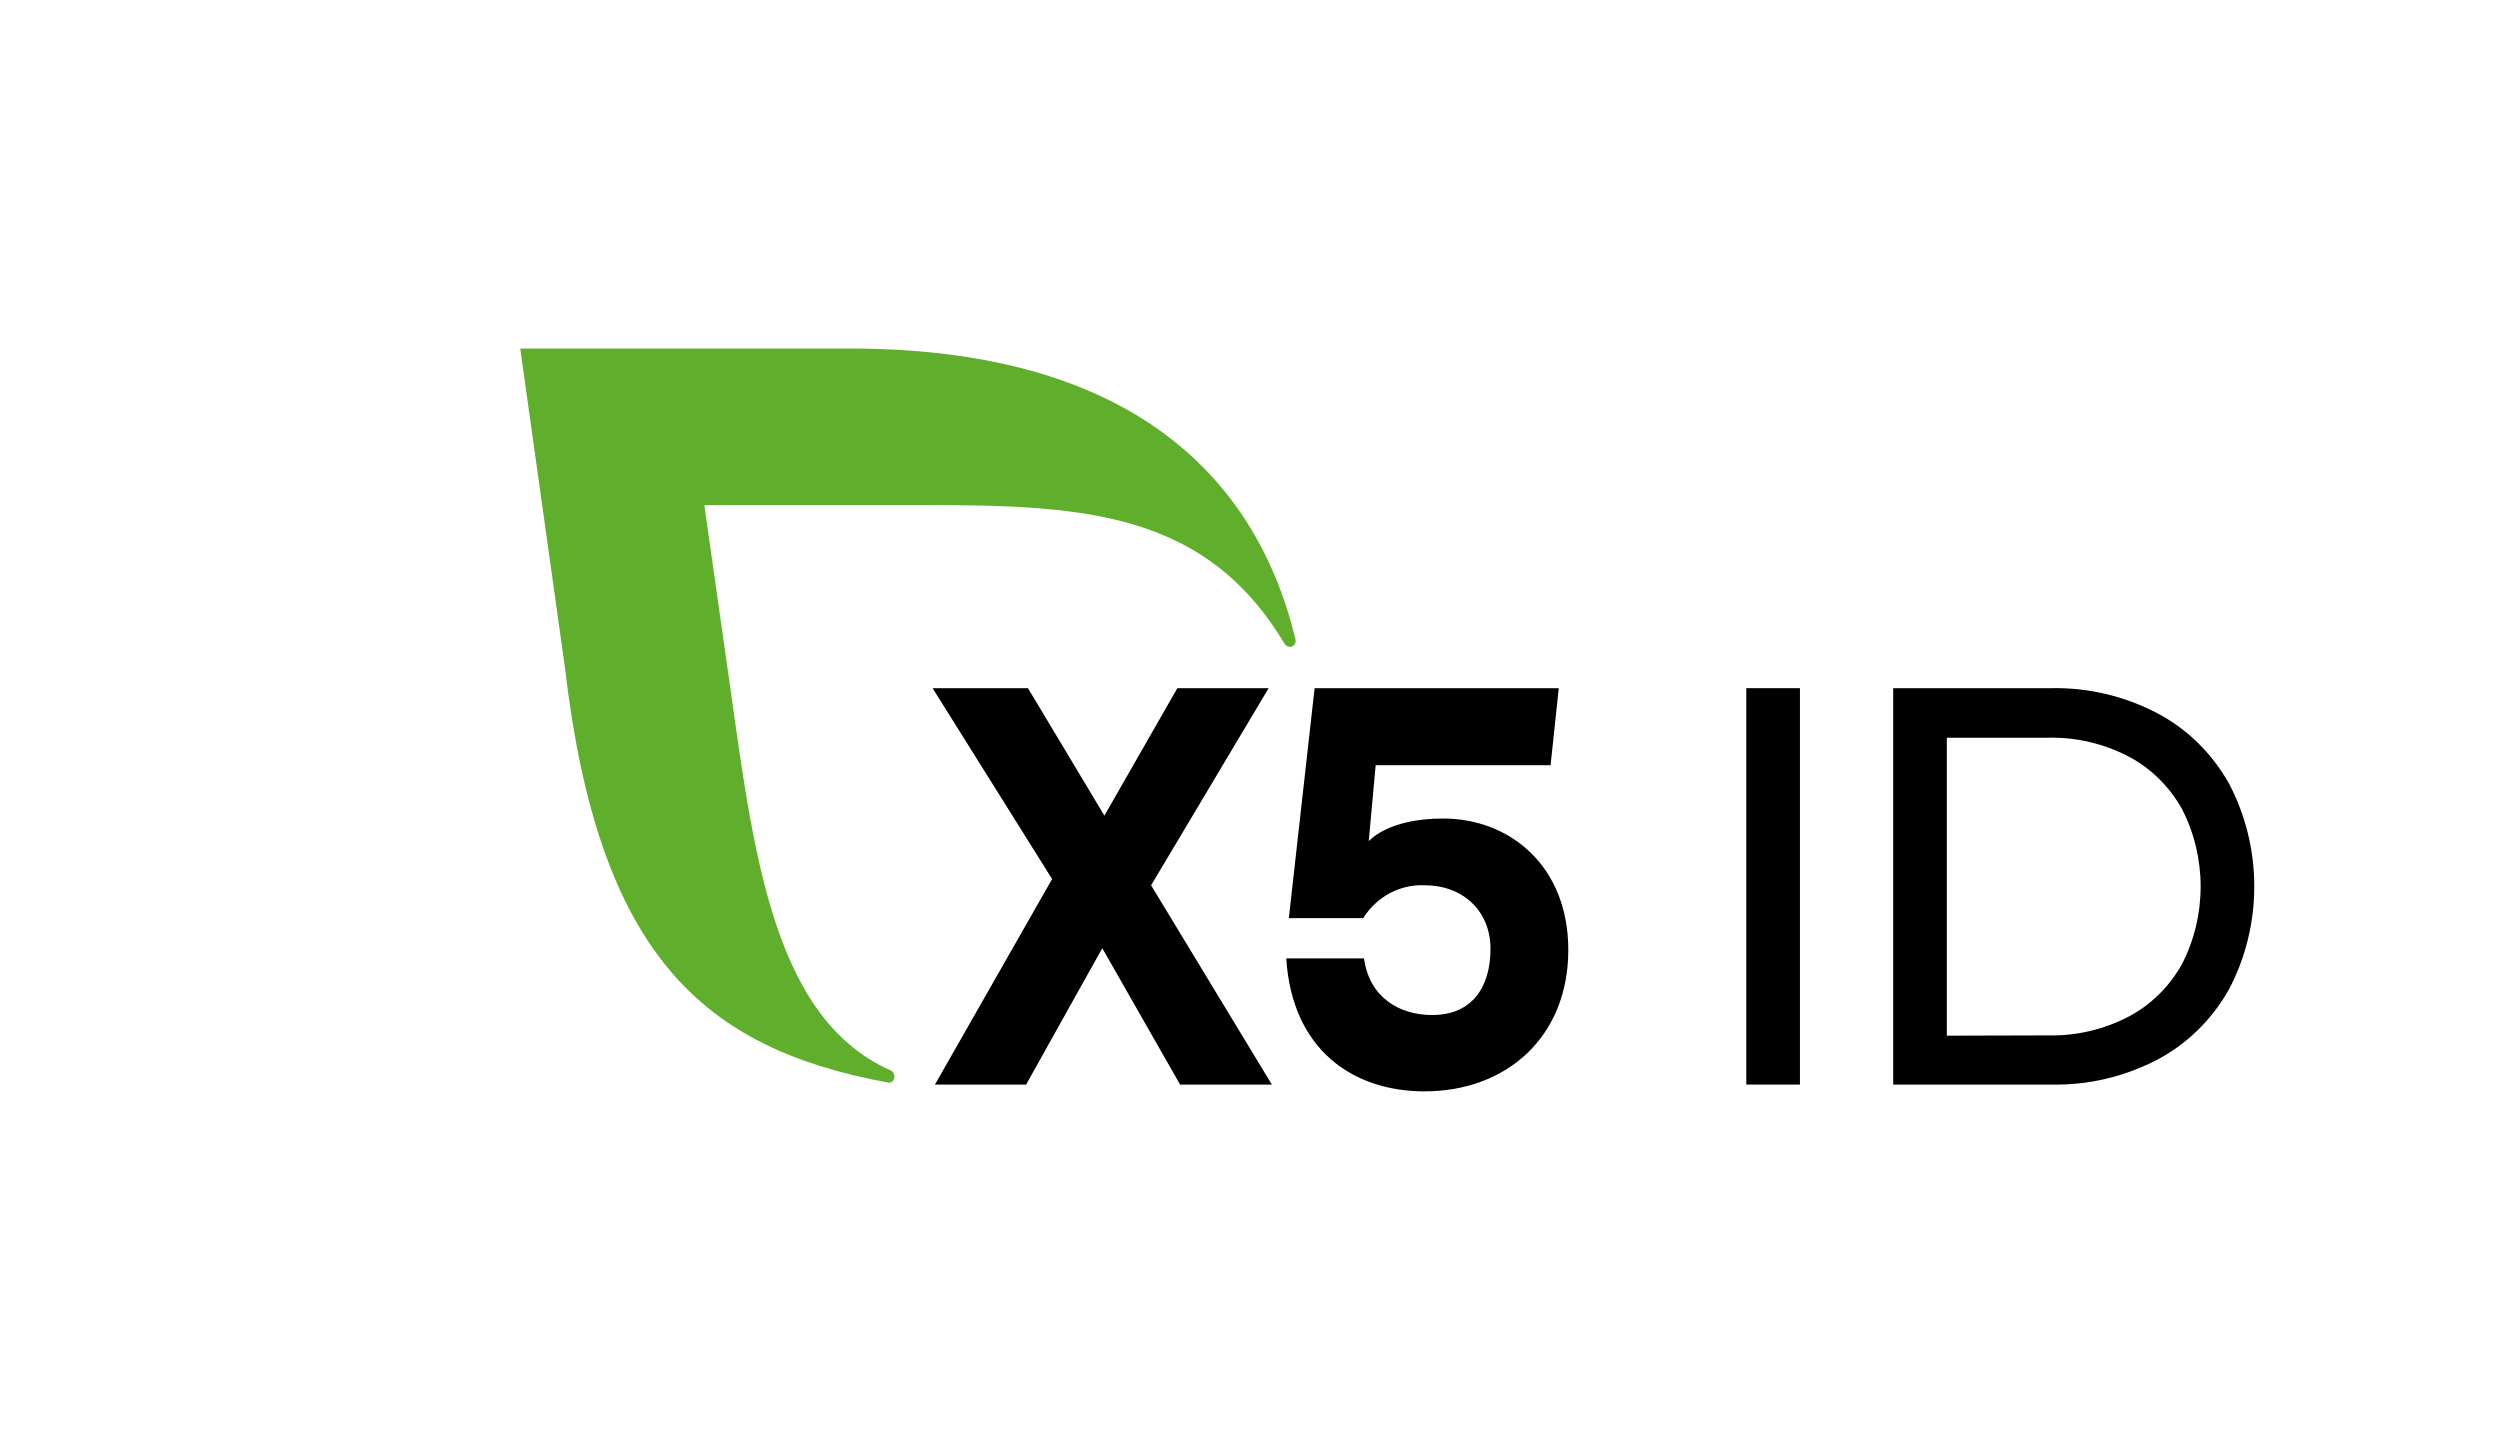 <svg width="175" height="101" viewBox="0 0 175 101" fill="none" xmlns="http://www.w3.org/2000/svg">
<g filter="url(#filter0_d_202:139)">
<path d="M166.633 22.916C166.633 14.079 159.47 6.916 150.633 6.916L43.006 6.916C37.854 6.916 33.017 9.397 30.011 13.582L11.337 39.582C7.331 45.16 7.331 52.672 11.337 58.25L30.011 84.25C33.017 88.435 37.854 90.916 43.006 90.916L150.633 90.916C159.47 90.916 166.633 83.753 166.633 74.916L166.633 22.916Z" fill="white"/>
<g clip-path="url(#clip0_202:139)">
<path d="M82.606 73.92L77.16 64.374L71.828 73.92H65.446L73.648 59.533L65.281 46.172H71.958L77.308 55.094L82.415 46.172H88.805L80.577 59.972L89.031 73.92H82.606Z" fill="black"/>
<path d="M109.781 64.493C109.781 70.597 105.445 74.395 99.714 74.395C94.684 74.395 90.444 71.467 90.037 65.088H95.482C95.855 67.834 97.962 69.051 100.251 69.051C103.104 69.051 104.335 67.028 104.335 64.411C104.335 61.794 102.419 59.972 99.757 59.972C98.908 59.926 98.061 60.113 97.302 60.516C96.541 60.919 95.894 61.523 95.421 62.269H90.219L92.022 46.172H109.113L108.541 51.562H96.297L95.812 56.888C95.812 56.888 97.095 55.296 101.014 55.296C105.688 55.296 109.781 58.618 109.781 64.493Z" fill="black"/>
<path d="M90.678 42.721C87.782 30.824 78.539 22.395 59.463 22.395L36.416 22.395L39.546 44.735C41.896 64.868 49.205 71.385 62.134 73.773C62.194 73.791 62.257 73.792 62.318 73.777C62.378 73.763 62.435 73.732 62.481 73.688C62.528 73.644 62.563 73.589 62.584 73.527C62.605 73.465 62.611 73.399 62.602 73.334C62.604 73.248 62.581 73.163 62.536 73.091C62.491 73.019 62.426 72.963 62.35 72.931C53.61 69.051 52.613 56.312 50.749 43.536L49.301 33.35H62.463C74.603 33.35 83.976 33.149 89.907 43.042C89.948 43.112 90.006 43.171 90.074 43.212C90.142 43.254 90.218 43.277 90.297 43.28C90.351 43.28 90.404 43.268 90.454 43.246C90.503 43.224 90.548 43.191 90.585 43.15C90.623 43.109 90.652 43.06 90.671 43.007C90.69 42.954 90.698 42.897 90.696 42.84C90.695 42.8 90.689 42.76 90.678 42.721Z" fill="#5FAF2D"/>
<path d="M122.241 46.172H125.995V73.92H122.241V46.172Z" fill="black"/>
<path d="M132.524 46.172H143.605C146.168 46.121 148.704 46.721 151.002 47.92C153.082 49.012 154.822 50.711 156.014 52.816C157.184 55.026 157.8 57.517 157.8 60.05C157.8 62.583 157.184 65.074 156.014 67.284C154.822 69.389 153.082 71.088 151.002 72.181C148.703 73.376 146.167 73.973 143.605 73.92H132.524V46.172ZM143.38 70.478C145.322 70.522 147.246 70.074 148.99 69.17C150.544 68.355 151.841 67.084 152.727 65.509C153.592 63.837 154.045 61.964 154.045 60.059C154.045 58.155 153.592 56.281 152.727 54.609C151.841 53.035 150.544 51.764 148.99 50.949C147.246 50.045 145.322 49.596 143.38 49.64H136.278V70.497L143.38 70.478Z" fill="black"/>
</g>
</g>
<defs>
<filter id="filter0_d_202:139" x="-3.714" y="0.916" width="178.348" height="100.084" filterUnits="userSpaceOnUse" color-interpolation-filters="sRGB">
<feFlood flood-opacity="0" result="BackgroundImageFix"/>
<feColorMatrix in="SourceAlpha" type="matrix" values="0 0 0 0 0 0 0 0 0 0 0 0 0 0 0 0 0 0 127 0" result="hardAlpha"/>
<feOffset dy="2"/>
<feGaussianBlur stdDeviation="4"/>
<feComposite in2="hardAlpha" operator="out"/>
<feColorMatrix type="matrix" values="0 0 0 0 0 0 0 0 0 0 0 0 0 0 0 0 0 0 0.15 0"/>
<feBlend mode="normal" in2="BackgroundImageFix" result="effect1_dropShadow_202:139"/>
<feBlend mode="normal" in="SourceGraphic" in2="effect1_dropShadow_202:139" result="shape"/>
</filter>
<clipPath id="clip0_202:139">
<rect width="121.727" height="52" fill="white" transform="translate(36.416 22.395)"/>
</clipPath>
</defs>
</svg>

